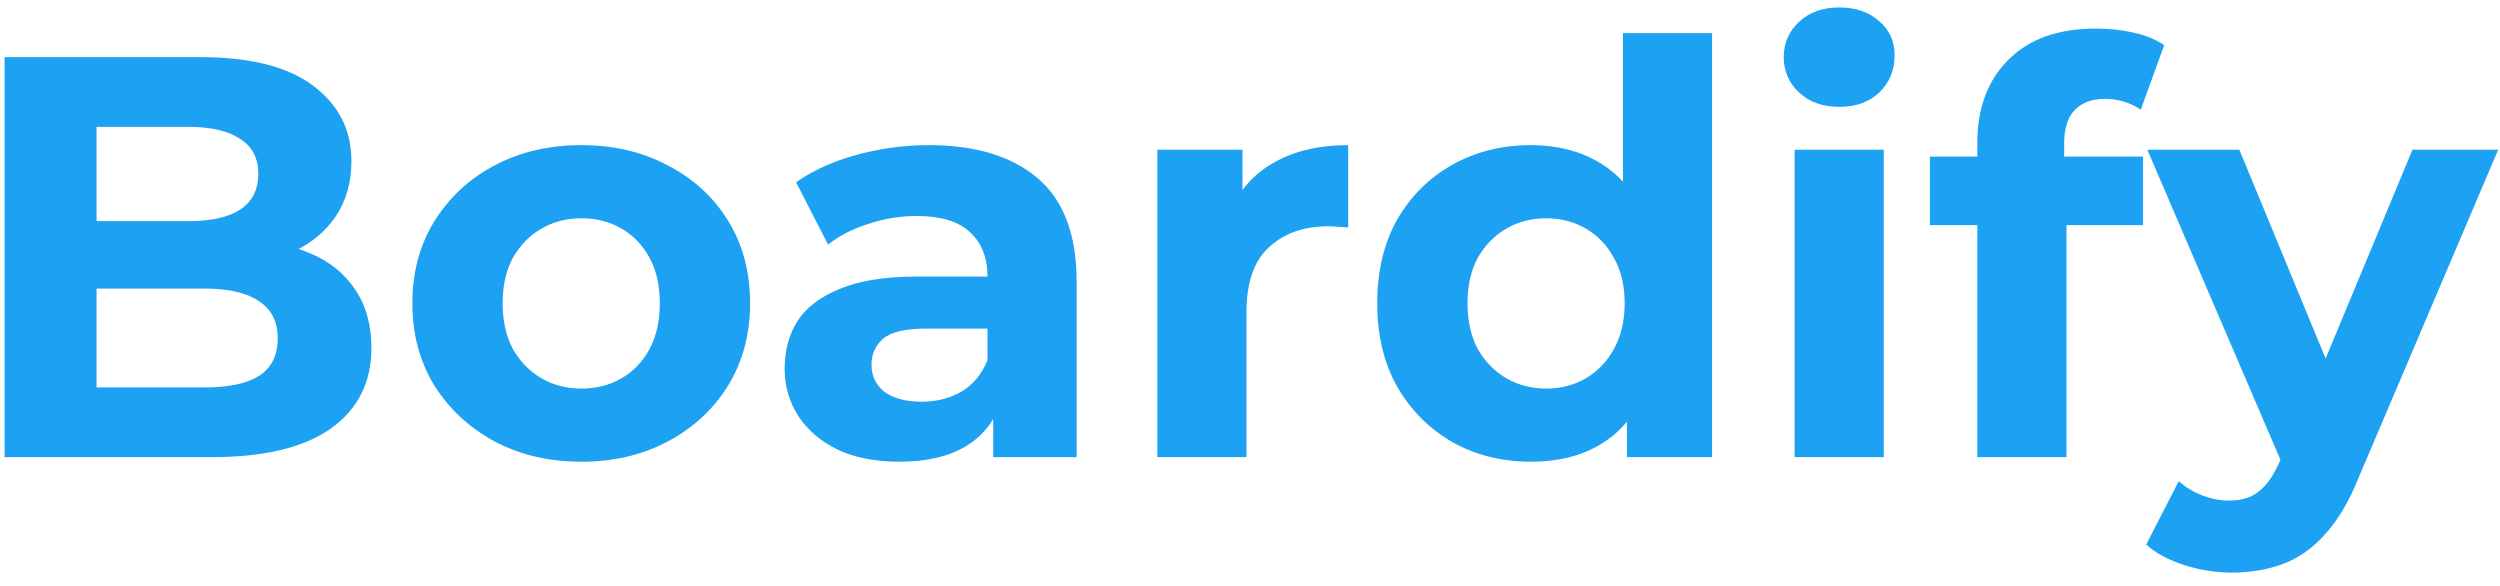 <svg width="175" height="41" viewBox="0 0 175 41" fill="none" xmlns="http://www.w3.org/2000/svg">
<path d="M0.32 32V4H14C17.52 4 20.16 4.667 21.92 6C23.707 7.333 24.6 9.093 24.6 11.28C24.6 12.747 24.24 14.027 23.52 15.12C22.8 16.187 21.813 17.013 20.56 17.6C19.307 18.187 17.867 18.48 16.24 18.48L17 16.84C18.76 16.84 20.32 17.133 21.68 17.72C23.04 18.28 24.093 19.12 24.84 20.24C25.613 21.36 26 22.733 26 24.36C26 26.76 25.053 28.64 23.16 30C21.267 31.333 18.48 32 14.8 32H0.32ZM6.76 27.12H14.32C16 27.12 17.267 26.853 18.12 26.32C19 25.76 19.44 24.88 19.44 23.68C19.44 22.507 19 21.64 18.12 21.08C17.267 20.493 16 20.2 14.32 20.2H6.28V15.48H13.2C14.773 15.48 15.973 15.213 16.8 14.68C17.653 14.12 18.08 13.28 18.08 12.16C18.08 11.067 17.653 10.253 16.8 9.72C15.973 9.16 14.773 8.88 13.2 8.88H6.76V27.12ZM40.706 32.32C38.413 32.32 36.373 31.84 34.586 30.88C32.826 29.92 31.426 28.613 30.386 26.96C29.373 25.28 28.866 23.373 28.866 21.24C28.866 19.08 29.373 17.173 30.386 15.52C31.426 13.84 32.826 12.533 34.586 11.6C36.373 10.64 38.413 10.16 40.706 10.16C42.973 10.16 44.999 10.64 46.786 11.6C48.573 12.533 49.973 13.827 50.986 15.48C51.999 17.133 52.506 19.053 52.506 21.24C52.506 23.373 51.999 25.28 50.986 26.96C49.973 28.613 48.573 29.92 46.786 30.88C44.999 31.84 42.973 32.32 40.706 32.32ZM40.706 27.2C41.746 27.2 42.679 26.96 43.506 26.48C44.333 26 44.986 25.32 45.466 24.44C45.946 23.533 46.186 22.467 46.186 21.24C46.186 19.987 45.946 18.92 45.466 18.04C44.986 17.16 44.333 16.48 43.506 16C42.679 15.52 41.746 15.28 40.706 15.28C39.666 15.28 38.733 15.52 37.906 16C37.079 16.48 36.413 17.16 35.906 18.04C35.426 18.92 35.186 19.987 35.186 21.24C35.186 22.467 35.426 23.533 35.906 24.44C36.413 25.32 37.079 26 37.906 26.48C38.733 26.96 39.666 27.2 40.706 27.2ZM69.525 32V27.8L69.125 26.88V19.36C69.125 18.027 68.712 16.987 67.885 16.24C67.085 15.493 65.845 15.12 64.165 15.12C63.019 15.12 61.885 15.307 60.765 15.68C59.672 16.027 58.739 16.507 57.965 17.12L55.725 12.76C56.899 11.933 58.312 11.293 59.965 10.84C61.619 10.387 63.299 10.16 65.005 10.16C68.285 10.16 70.832 10.933 72.645 12.48C74.459 14.027 75.365 16.44 75.365 19.72V32H69.525ZM62.965 32.32C61.285 32.32 59.845 32.04 58.645 31.48C57.445 30.893 56.525 30.107 55.885 29.12C55.245 28.133 54.925 27.027 54.925 25.8C54.925 24.52 55.232 23.4 55.845 22.44C56.485 21.48 57.485 20.733 58.845 20.2C60.205 19.64 61.979 19.36 64.165 19.36H69.885V23H64.845C63.379 23 62.365 23.24 61.805 23.72C61.272 24.2 61.005 24.8 61.005 25.52C61.005 26.32 61.312 26.96 61.925 27.44C62.565 27.893 63.432 28.12 64.525 28.12C65.565 28.12 66.499 27.88 67.325 27.4C68.152 26.893 68.752 26.16 69.125 25.2L70.085 28.08C69.632 29.467 68.805 30.52 67.605 31.24C66.405 31.96 64.859 32.32 62.965 32.32ZM81.013 32V10.48H86.973V16.56L86.133 14.8C86.773 13.28 87.799 12.133 89.213 11.36C90.626 10.56 92.346 10.16 94.373 10.16V15.92C94.106 15.893 93.866 15.88 93.653 15.88C93.439 15.853 93.213 15.84 92.973 15.84C91.266 15.84 89.879 16.333 88.813 17.32C87.773 18.28 87.253 19.787 87.253 21.84V32H81.013ZM107.167 32.32C105.14 32.32 103.314 31.867 101.687 30.96C100.06 30.027 98.767 28.733 97.807 27.08C96.874 25.427 96.407 23.48 96.407 21.24C96.407 18.973 96.874 17.013 97.807 15.36C98.767 13.707 100.06 12.427 101.687 11.52C103.314 10.613 105.14 10.16 107.167 10.16C108.98 10.16 110.567 10.56 111.927 11.36C113.287 12.16 114.34 13.373 115.087 15C115.834 16.627 116.207 18.707 116.207 21.24C116.207 23.747 115.847 25.827 115.127 27.48C114.407 29.107 113.367 30.32 112.007 31.12C110.674 31.92 109.06 32.32 107.167 32.32ZM108.247 27.2C109.26 27.2 110.18 26.96 111.007 26.48C111.834 26 112.487 25.32 112.967 24.44C113.474 23.533 113.727 22.467 113.727 21.24C113.727 19.987 113.474 18.92 112.967 18.04C112.487 17.16 111.834 16.48 111.007 16C110.18 15.52 109.26 15.28 108.247 15.28C107.207 15.28 106.274 15.52 105.447 16C104.62 16.48 103.954 17.16 103.447 18.04C102.967 18.92 102.727 19.987 102.727 21.24C102.727 22.467 102.967 23.533 103.447 24.44C103.954 25.32 104.62 26 105.447 26.48C106.274 26.96 107.207 27.2 108.247 27.2ZM113.887 32V27.6L114.007 21.2L113.607 14.84V2.32H119.847V32H113.887ZM125.622 32V10.48H131.862V32H125.622ZM128.742 7.48C127.596 7.48 126.662 7.147 125.942 6.48C125.222 5.813 124.862 4.987 124.862 4C124.862 3.013 125.222 2.187 125.942 1.52C126.662 0.853 127.596 0.52 128.742 0.52C129.889 0.52 130.822 0.84 131.542 1.48C132.262 2.093 132.622 2.893 132.622 3.88C132.622 4.92 132.262 5.787 131.542 6.48C130.849 7.147 129.916 7.48 128.742 7.48ZM138.413 32V10C138.413 7.573 139.133 5.64 140.573 4.2C142.013 2.733 144.067 2 146.733 2C147.64 2 148.507 2.093 149.333 2.28C150.187 2.467 150.907 2.76 151.493 3.16L149.853 7.68C149.507 7.44 149.12 7.253 148.693 7.12C148.267 6.987 147.813 6.92 147.333 6.92C146.427 6.92 145.72 7.187 145.213 7.72C144.733 8.227 144.493 9 144.493 10.04V12.04L144.653 14.72V32H138.413ZM135.093 15.76V10.96H150.013V15.76H135.093ZM156.233 40.08C155.113 40.08 154.006 39.907 152.913 39.56C151.819 39.213 150.926 38.733 150.233 38.12L152.513 33.68C152.993 34.107 153.539 34.44 154.153 34.68C154.793 34.92 155.419 35.04 156.033 35.04C156.913 35.04 157.606 34.827 158.113 34.4C158.646 34 159.126 33.32 159.553 32.36L160.673 29.72L161.153 29.04L168.873 10.48H174.873L165.153 33.32C164.459 35.053 163.659 36.413 162.753 37.4C161.873 38.387 160.886 39.08 159.793 39.48C158.726 39.88 157.539 40.08 156.233 40.08ZM159.913 32.84L150.313 10.48H156.753L164.193 28.48L159.913 32.84Z" fill="#1DA1F2"/>
</svg>
